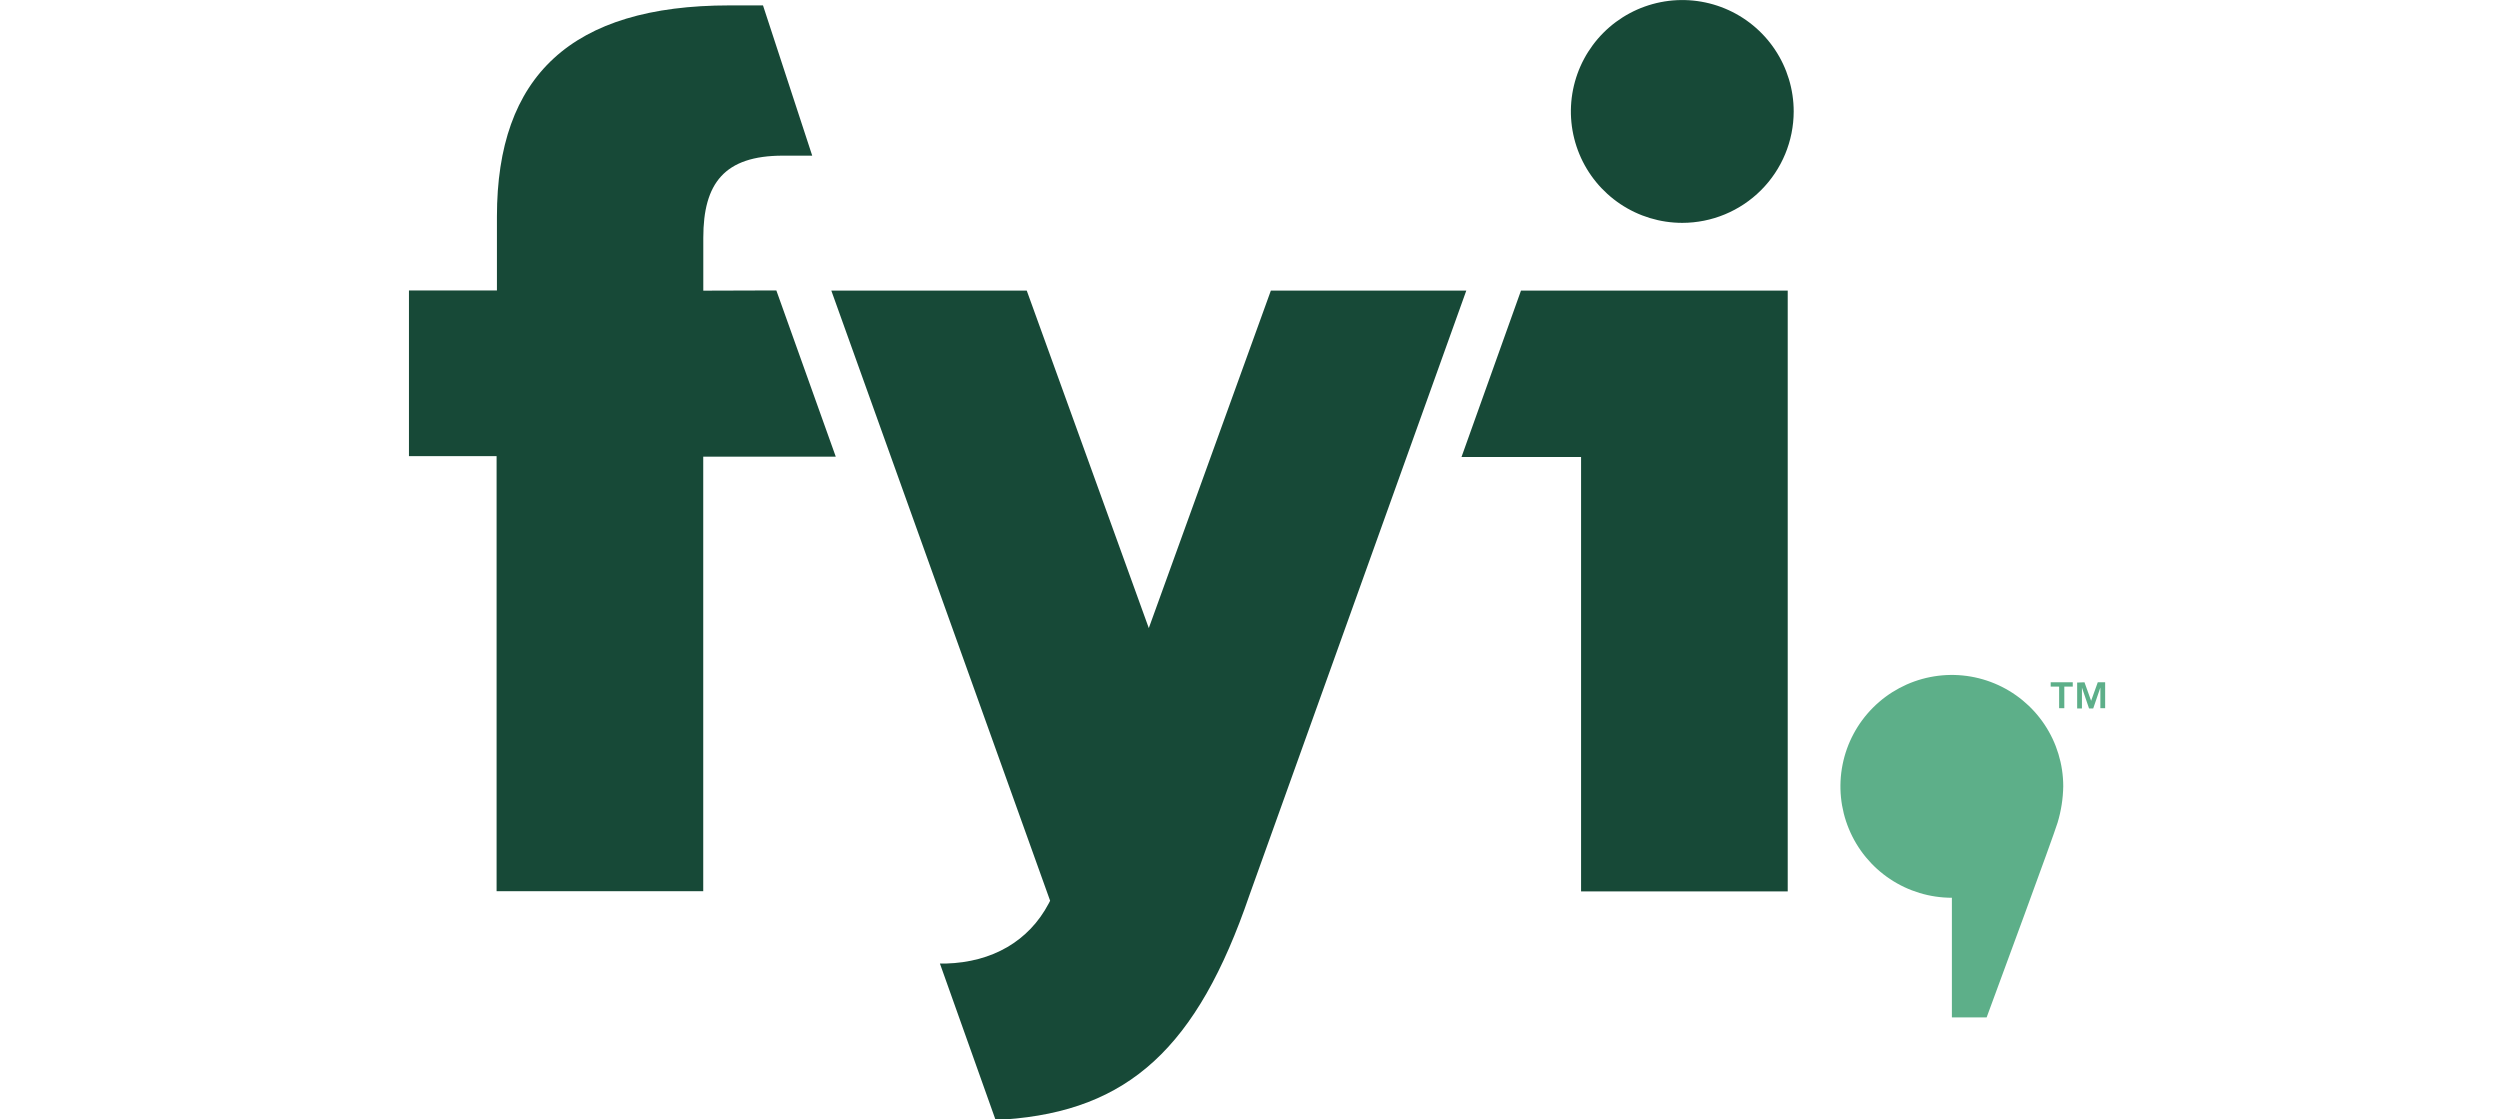 <svg width="201" height="90" viewBox="0 0 201 90" fill="none" xmlns="http://www.w3.org/2000/svg">
<path d="M135.256 17.918C133.484 17.918 131.753 17.393 130.28 16.408C128.807 15.424 127.659 14.025 126.981 12.389C126.303 10.752 126.125 8.951 126.471 7.213C126.817 5.476 127.67 3.88 128.922 2.627C130.175 1.375 131.771 0.522 133.508 0.176C135.246 -0.17 137.047 0.008 138.684 0.686C140.32 1.364 141.719 2.512 142.703 3.985C143.687 5.458 144.213 7.189 144.213 8.961C144.21 11.336 143.266 13.613 141.587 15.292C139.907 16.971 137.631 17.916 135.256 17.918Z" fill="#174937"/>
<path d="M127.118 71.669V36.742H117.505L122.287 23.365H143.733V71.669H127.118Z" fill="#174937"/>
<path d="M156.932 81.798V72.18C155.161 72.18 153.428 71.656 151.955 70.672C150.481 69.689 149.332 68.29 148.654 66.653C147.975 65.017 147.797 63.216 148.142 61.478C148.487 59.74 149.34 58.144 150.593 56.891C151.845 55.638 153.441 54.784 155.179 54.438C156.916 54.092 158.717 54.269 160.354 54.947C161.991 55.625 163.39 56.773 164.375 58.246C165.359 59.719 165.885 61.451 165.885 63.223C165.869 64.209 165.716 65.189 165.432 66.134C165.056 67.362 160.6 79.429 159.726 81.798H156.932Z" fill="#5DAF89"/>
<path d="M80.029 89.999L75.569 77.469H76.058C79.793 77.361 82.719 75.658 84.308 72.656L84.43 72.42L66.838 23.365H82.551L92.364 50.499L102.177 23.365H117.89L100.451 71.981C96.254 84.244 90.734 89.302 80.799 90.004L80.029 89.999Z" fill="#174937"/>
<path d="M56.545 23.369V19.117C56.545 14.739 58.238 12.515 62.943 12.515H65.302L61.345 0.434H58.65C45.921 0.434 39.953 6.117 39.953 17.406V23.356H32.88V36.674H39.926V71.655H56.54V36.714H67.195L62.418 23.351L56.545 23.369Z" fill="#174937"/>
<path d="M164.875 55.204V54.855H166.65V55.204H165.971V56.938H165.554V55.204H164.875ZM167.592 54.855L168.126 56.345L168.661 54.855H169.254V56.938H168.869V55.281L168.294 56.961H167.959L167.388 55.281V56.961H167.003V54.878L167.592 54.855Z" fill="#5DAF89"/>
</svg>
